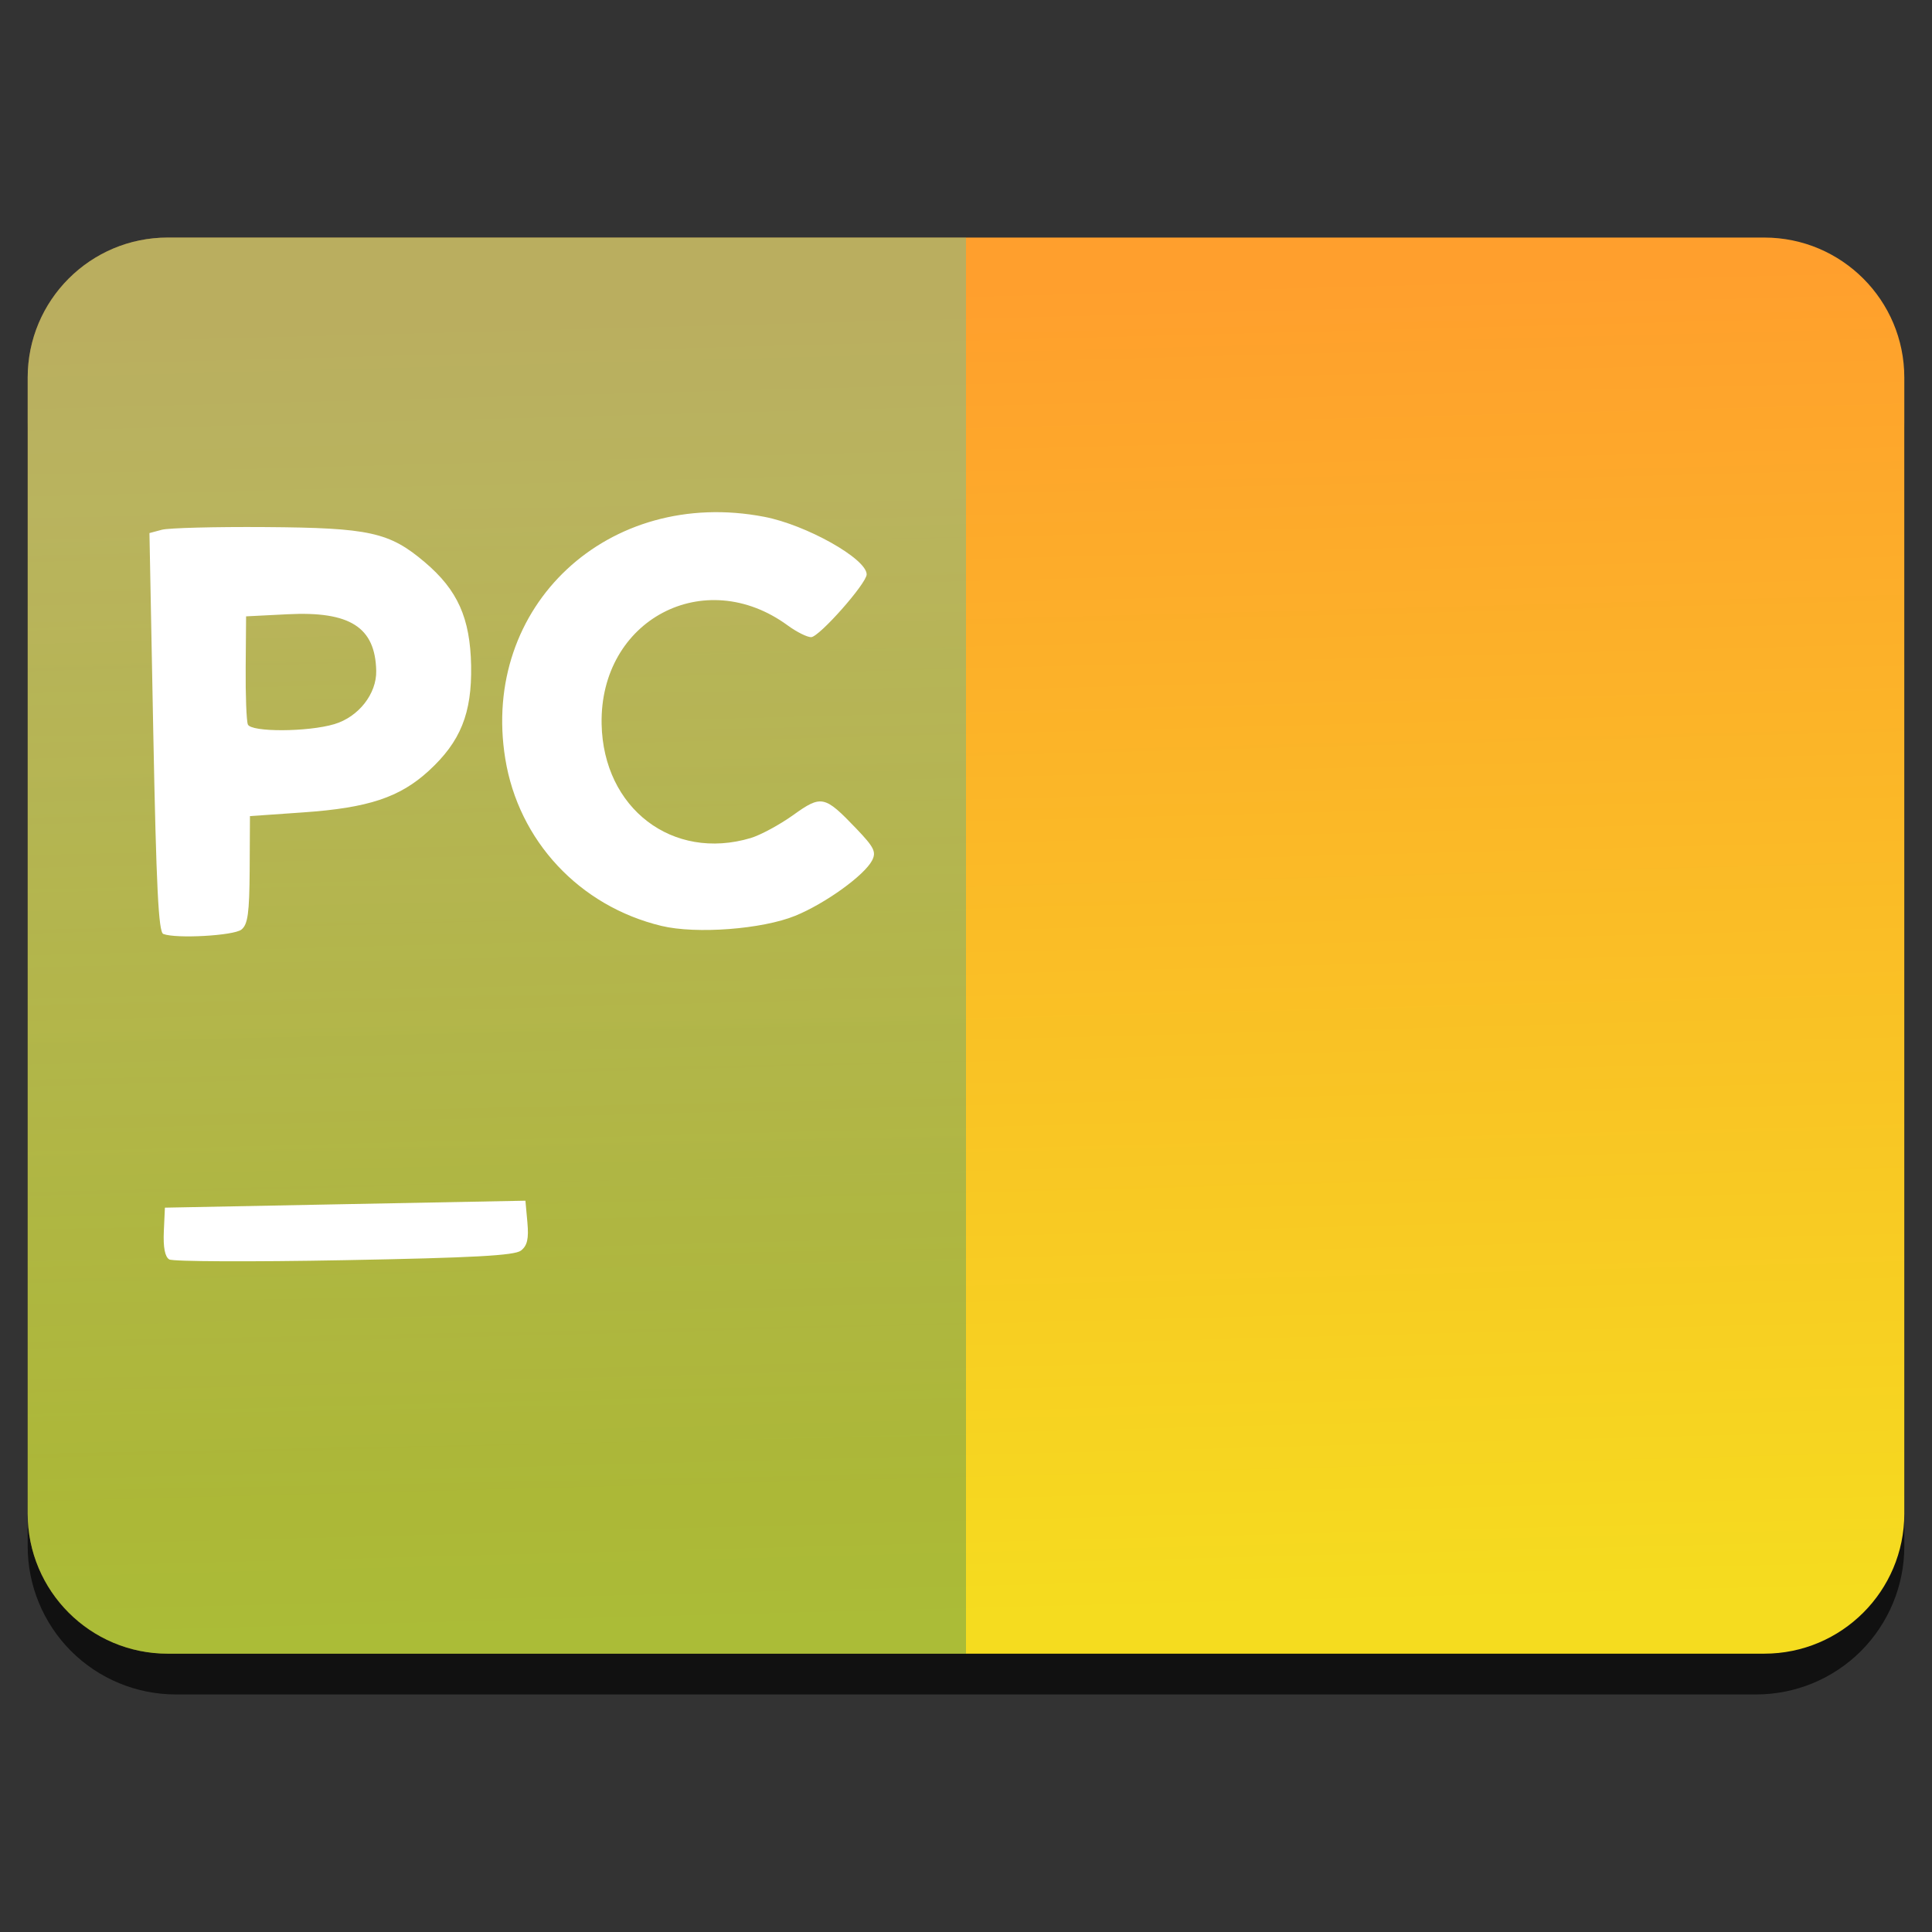 <svg style="clip-rule:evenodd;fill-rule:evenodd;stroke-linejoin:round;stroke-miterlimit:2" version="1.1" viewBox="0 0 48 48" xmlns="http://www.w3.org/2000/svg">
 <rect x="0" y="0" width="48" height="48" fill="#333333" stroke="none"/>
 <path d="m47.312 10.595c0-0.976-0.388-1.911-1.077-2.601-0.69-0.691-1.627-1.079-2.603-1.079h-39.264c-0.976 0-1.913 0.388-2.603 1.079-0.689 0.69-1.077 1.625-1.077 2.601v27.823c0 0.976 0.388 1.911 1.077 2.602 0.69 0.69 1.627 1.078 2.603 1.078h39.264c0.976 0 1.913-0.388 2.603-1.078 0.689-0.691 1.077-1.626 1.077-2.602v-27.823z" style="fill-opacity:.67"/>
 <path d="m43.833 5.902c1.922 0 3.479 1.558 3.479 3.479v28.225c0 1.921-1.557 3.479-3.479 3.479h-39.666c-1.922 0-3.479-1.558-3.479-3.479v-28.225c0-1.921 1.557-3.479 3.479-3.479h39.666z" style="fill:url(#_Linear1)"/>
 <path d="m4.167 5.902h19.833v35.183h-19.833c-1.922 0-3.479-1.558-3.479-3.479v-28.225c0-1.921 1.557-3.479 3.479-3.479z" style="fill:url(#_Linear2)"/>
 <path d="m12.942 31.071c0.158-0.121 0.198-0.294 0.161-0.7l-0.049-0.54-4.479 0.086-4.478 0.087-0.027 0.594c-0.017 0.394 0.028 0.628 0.135 0.692 0.088 0.054 2.043 0.062 4.343 0.019 3.222-0.06 4.233-0.116 4.394-0.238zm6.817-8.319c0.748-0.306 1.721-1.008 1.909-1.377 0.107-0.21 0.048-0.327-0.395-0.79-0.788-0.823-0.863-0.839-1.569-0.333-0.334 0.239-0.807 0.494-1.05 0.568-1.944 0.58-3.666-0.735-3.707-2.832-0.049-2.589 2.555-3.966 4.627-2.447 0.22 0.161 0.481 0.291 0.579 0.289 0.201-4e-3 1.381-1.339 1.379-1.56-3e-3 -0.389-1.498-1.229-2.544-1.43-3.876-0.745-7.048 2.216-6.435 6.008 0.33 2.044 1.844 3.665 3.881 4.156 0.865 0.208 2.505 0.083 3.325-0.252zm-13.762 0.344c0.161-0.126 0.199-0.411 0.206-1.487l7e-3 -1.333 1.331-0.093c1.607-0.112 2.389-0.371 3.108-1.029 0.794-0.727 1.077-1.431 1.056-2.617-0.024-1.184-0.334-1.877-1.153-2.571-0.88-0.745-1.372-0.853-3.96-0.871-1.246-9e-3 -2.404 0.021-2.572 0.067l-0.307 0.082 0.095 4.952c0.075 3.847 0.13 4.963 0.249 5.008 0.32 0.123 1.746 0.043 1.94-0.108zm0.161-5.097c-0.035-0.088-0.06-0.727-0.054-1.423l0.01-1.263 1.028-0.052c1.553-0.08 2.181 0.32 2.205 1.404 0.013 0.57-0.438 1.147-1.04 1.326-0.658 0.197-2.071 0.202-2.149 8e-3z" style="fill-rule:nonzero;fill:#fff"/>
 <defs>
  <linearGradient id="_Linear1" x2="1" gradientTransform="matrix(-.474 -33.094 33.094 -.474 1043.56 25.613)" gradientUnits="userSpaceOnUse">
   <stop style="stop-color:#f5dc1f" offset="0"/>
   <stop style="stop-color:#ff9f2d" offset="1"/>
  </linearGradient>
  <linearGradient id="_Linear2" x2="1" gradientTransform="matrix(-.363 -25.361 25.361 -.363 802.192 26.158)" gradientUnits="userSpaceOnUse">
   <stop style="stop-color:#147966;stop-opacity:.33" offset="0"/>
   <stop style="stop-color:#2dcbc6;stop-opacity:.33" offset="1"/>
  </linearGradient>
 </defs>
</svg>

